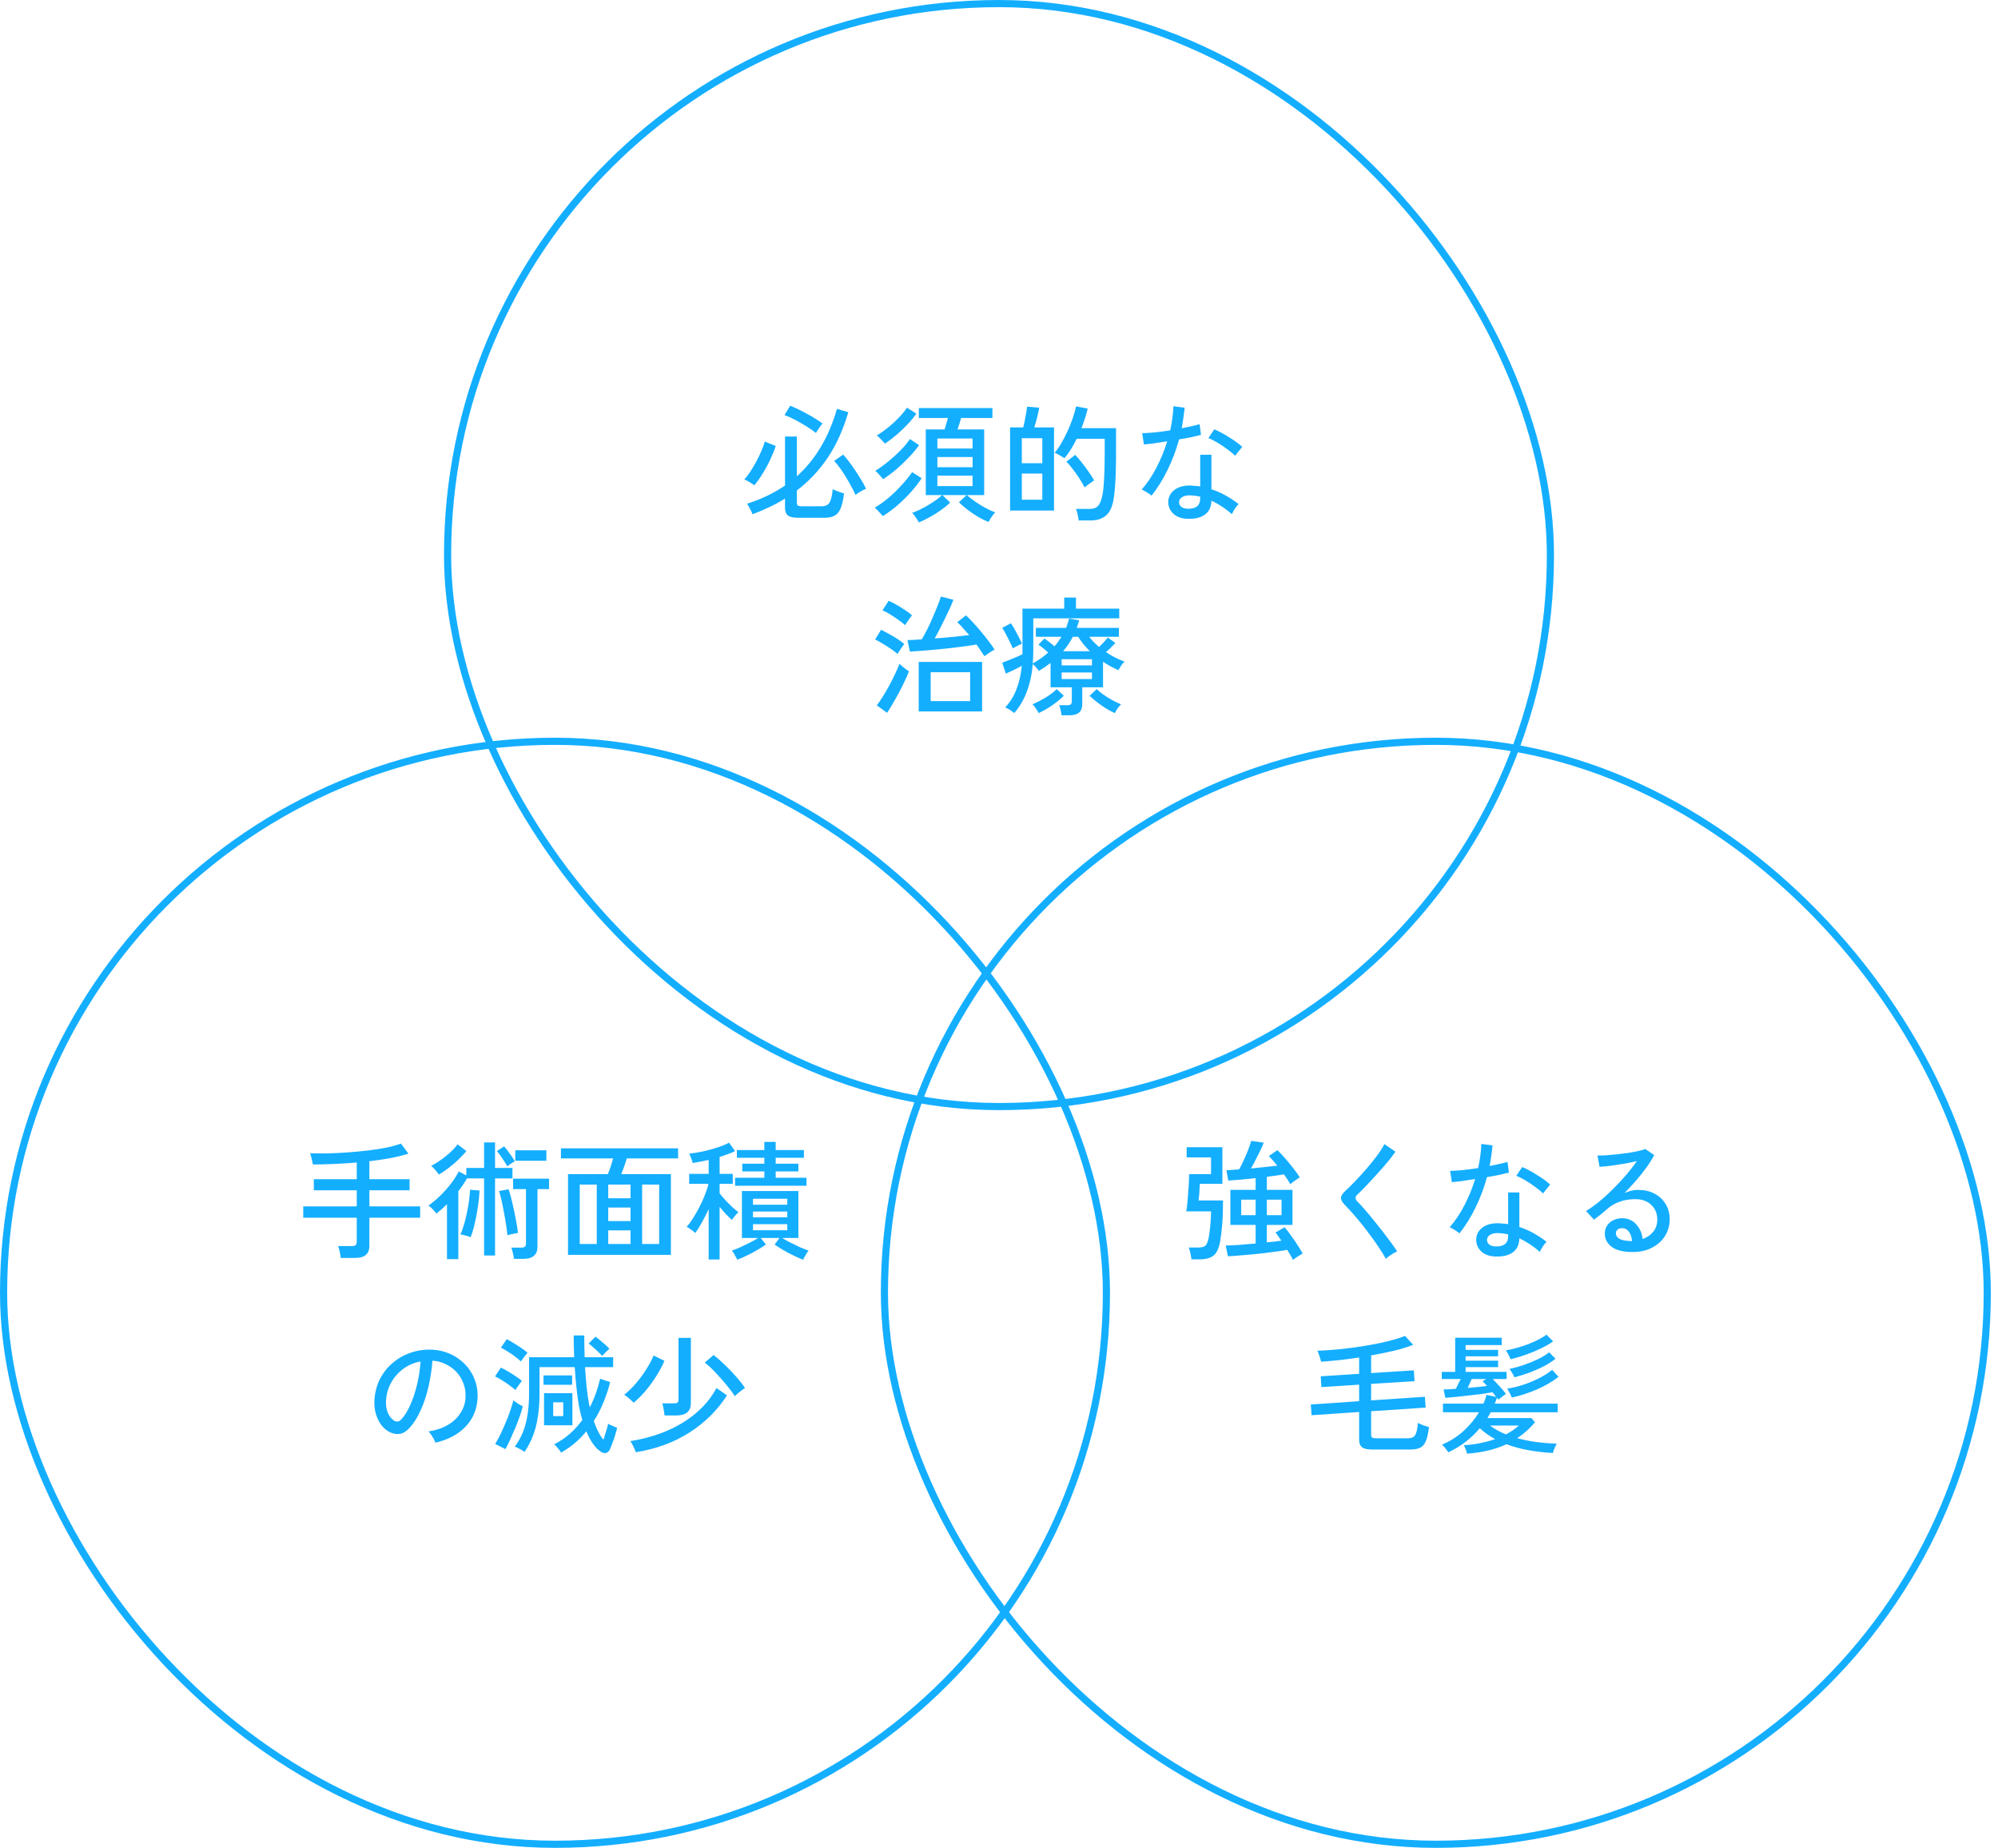 <svg width="279" height="258" viewBox="0 0 279 258" fill="none" xmlns="http://www.w3.org/2000/svg">
<rect x="62.5" y="0.5" width="154" height="154" rx="77" stroke="#14AEFF"/>
<path d="M111.456 72.292C110.772 72.292 110.292 72.184 110.016 71.968C109.752 71.752 109.62 71.398 109.62 70.906V69.61C108.924 70.042 108.198 70.438 107.442 70.798C106.686 71.158 105.894 71.494 105.066 71.806C105.042 71.686 104.982 71.53 104.886 71.338C104.79 71.146 104.688 70.954 104.58 70.762C104.484 70.57 104.394 70.426 104.31 70.33C106.266 69.718 108.036 68.872 109.62 67.792V60.952H111.276V66.496C112.536 65.368 113.634 64.03 114.57 62.482C115.518 60.922 116.286 59.122 116.874 57.082L118.458 57.55C117.75 59.974 116.796 62.086 115.596 63.886C114.396 65.674 112.956 67.204 111.276 68.476V70.15C111.276 70.342 111.318 70.48 111.402 70.564C111.498 70.648 111.69 70.69 111.978 70.69H114.696C115.044 70.69 115.32 70.624 115.524 70.492C115.74 70.36 115.902 70.12 116.01 69.772C116.13 69.424 116.22 68.932 116.28 68.296C116.46 68.392 116.712 68.5 117.036 68.62C117.36 68.74 117.636 68.83 117.864 68.89C117.744 69.838 117.576 70.558 117.36 71.05C117.144 71.53 116.856 71.854 116.496 72.022C116.148 72.202 115.692 72.292 115.128 72.292H111.456ZM105.336 67.756C105.18 67.636 104.952 67.486 104.652 67.306C104.364 67.126 104.124 67.006 103.932 66.946C104.208 66.646 104.49 66.28 104.778 65.848C105.066 65.404 105.342 64.936 105.606 64.444C105.87 63.952 106.104 63.466 106.308 62.986C106.524 62.494 106.686 62.05 106.794 61.654L108.324 62.266C108.144 62.83 107.898 63.442 107.586 64.102C107.286 64.762 106.938 65.41 106.542 66.046C106.158 66.682 105.756 67.252 105.336 67.756ZM119.466 69.106C119.25 68.614 118.974 68.074 118.638 67.486C118.314 66.898 117.966 66.328 117.594 65.776C117.222 65.224 116.85 64.75 116.478 64.354L117.738 63.472C118.11 63.868 118.494 64.348 118.89 64.912C119.298 65.476 119.682 66.052 120.042 66.64C120.414 67.228 120.714 67.762 120.942 68.242C120.822 68.278 120.654 68.356 120.438 68.476C120.234 68.584 120.036 68.698 119.844 68.818C119.664 68.938 119.538 69.034 119.466 69.106ZM113.94 60.448C113.544 60.136 113.082 59.818 112.554 59.494C112.038 59.17 111.516 58.87 110.988 58.594C110.46 58.318 109.98 58.102 109.548 57.946L110.34 56.65C110.652 56.77 111.012 56.926 111.42 57.118C111.828 57.31 112.242 57.526 112.662 57.766C113.094 57.994 113.502 58.228 113.886 58.468C114.27 58.708 114.594 58.93 114.858 59.134C114.774 59.23 114.666 59.362 114.534 59.53C114.414 59.698 114.3 59.866 114.192 60.034C114.084 60.202 114 60.34 113.94 60.448ZM128.304 72.94C128.256 72.832 128.172 72.688 128.052 72.508C127.944 72.34 127.824 72.166 127.692 71.986C127.572 71.818 127.464 71.692 127.368 71.608C127.656 71.512 127.992 71.374 128.376 71.194C128.772 71.002 129.174 70.786 129.582 70.546C129.99 70.294 130.368 70.048 130.716 69.808C131.064 69.556 131.34 69.328 131.544 69.124H129.276V59.962H131.904C131.976 59.722 132.054 59.458 132.138 59.17C132.222 58.882 132.3 58.612 132.372 58.36H128.304V56.974H138.582V58.36H134.208C134.052 58.936 133.884 59.47 133.704 59.962H137.43V69.124H135.018C135.306 69.388 135.678 69.682 136.134 70.006C136.602 70.33 137.088 70.63 137.592 70.906C138.108 71.182 138.564 71.392 138.96 71.536C138.876 71.632 138.768 71.764 138.636 71.932C138.504 72.112 138.384 72.286 138.276 72.454C138.168 72.634 138.09 72.778 138.042 72.886C137.61 72.718 137.136 72.484 136.62 72.184C136.116 71.884 135.624 71.554 135.144 71.194C134.664 70.834 134.25 70.48 133.902 70.132L134.982 69.124H131.598L132.678 70.168C132.33 70.516 131.898 70.87 131.382 71.23C130.878 71.59 130.35 71.92 129.798 72.22C129.258 72.52 128.76 72.76 128.304 72.94ZM123.282 72.058C123.15 71.914 122.97 71.716 122.742 71.464C122.514 71.2 122.316 71.008 122.148 70.888C122.832 70.48 123.498 70 124.146 69.448C124.794 68.884 125.394 68.296 125.946 67.684C126.51 67.072 126.984 66.484 127.368 65.92L128.7 66.766C128.304 67.39 127.812 68.026 127.224 68.674C126.648 69.322 126.024 69.94 125.352 70.528C124.68 71.104 123.99 71.614 123.282 72.058ZM123.318 66.91C123.258 66.814 123.156 66.694 123.012 66.55C122.88 66.394 122.742 66.238 122.598 66.082C122.454 65.926 122.328 65.812 122.22 65.74C122.82 65.368 123.426 64.93 124.038 64.426C124.662 63.922 125.238 63.4 125.766 62.86C126.306 62.308 126.738 61.786 127.062 61.294L128.34 62.158C127.968 62.686 127.506 63.238 126.954 63.814C126.414 64.39 125.832 64.948 125.208 65.488C124.584 66.016 123.954 66.49 123.318 66.91ZM123.588 61.942C123.456 61.786 123.27 61.588 123.03 61.348C122.802 61.096 122.604 60.916 122.436 60.808C122.928 60.508 123.444 60.142 123.984 59.71C124.524 59.278 125.028 58.816 125.496 58.324C125.976 57.832 126.36 57.364 126.648 56.92L127.962 57.748C127.626 58.24 127.218 58.738 126.738 59.242C126.258 59.746 125.748 60.232 125.208 60.7C124.668 61.156 124.128 61.57 123.588 61.942ZM130.896 67.864H135.81V66.406H130.896V67.864ZM130.896 65.236H135.81V63.814H130.896V65.236ZM130.896 62.626H135.81V61.222H130.896V62.626ZM141.048 71.284V59.674H142.884C142.956 59.398 143.028 59.08 143.1 58.72C143.172 58.348 143.238 57.988 143.298 57.64C143.358 57.292 143.4 57.004 143.424 56.776L145.116 56.92C145.08 57.172 145.02 57.466 144.936 57.802C144.864 58.138 144.78 58.474 144.684 58.81C144.6 59.134 144.516 59.422 144.432 59.674H147.186V71.284H141.048ZM150.624 72.67C150.6 72.43 150.552 72.148 150.48 71.824C150.408 71.5 150.33 71.242 150.246 71.05H152.262C152.73 71.05 153.09 70.906 153.342 70.618C153.606 70.33 153.81 69.808 153.954 69.052C154.026 68.692 154.08 68.248 154.116 67.72C154.164 67.18 154.2 66.52 154.224 65.74C154.248 64.948 154.26 63.994 154.26 62.878V61.258H150.354C150.102 61.774 149.832 62.266 149.544 62.734C149.256 63.202 148.956 63.616 148.644 63.976C148.536 63.904 148.392 63.814 148.212 63.706C148.032 63.598 147.852 63.496 147.672 63.4C147.492 63.304 147.354 63.244 147.258 63.22C147.57 62.872 147.876 62.44 148.176 61.924C148.488 61.396 148.782 60.832 149.058 60.232C149.334 59.632 149.574 59.032 149.778 58.432C149.994 57.82 150.156 57.256 150.264 56.74L151.884 57.046C151.788 57.478 151.662 57.928 151.506 58.396C151.362 58.852 151.2 59.314 151.02 59.782H155.844V62.878C155.844 63.97 155.832 64.906 155.808 65.686C155.796 66.454 155.766 67.12 155.718 67.684C155.682 68.248 155.634 68.764 155.574 69.232C155.418 70.528 155.064 71.422 154.512 71.914C153.96 72.418 153.222 72.67 152.298 72.67H150.624ZM142.686 69.772H145.548V66.118H142.686V69.772ZM142.686 64.678H145.548V61.186H142.686V64.678ZM151.452 68.062C151.284 67.714 151.05 67.306 150.75 66.838C150.45 66.37 150.132 65.92 149.796 65.488C149.472 65.056 149.178 64.714 148.914 64.462L150.138 63.508C150.402 63.784 150.702 64.132 151.038 64.552C151.374 64.972 151.698 65.41 152.01 65.866C152.334 66.31 152.592 66.712 152.784 67.072C152.688 67.132 152.55 67.228 152.37 67.36C152.19 67.492 152.01 67.624 151.83 67.756C151.662 67.876 151.536 67.978 151.452 68.062ZM165.834 72.436C164.97 72.412 164.298 72.166 163.818 71.698C163.35 71.242 163.122 70.684 163.134 70.024C163.146 69.616 163.272 69.238 163.512 68.89C163.764 68.542 164.124 68.266 164.592 68.062C165.072 67.858 165.648 67.768 166.32 67.792C166.536 67.804 166.752 67.822 166.968 67.846C167.184 67.858 167.394 67.882 167.598 67.918V63.49H169.164V68.314C169.872 68.542 170.544 68.836 171.18 69.196C171.816 69.556 172.41 69.952 172.962 70.384C172.794 70.54 172.614 70.762 172.422 71.05C172.242 71.338 172.11 71.584 172.026 71.788C171.138 71.008 170.184 70.378 169.164 69.898C169.14 70.774 168.84 71.422 168.264 71.842C167.688 72.274 166.878 72.472 165.834 72.436ZM160.812 69.196C160.728 69.124 160.602 69.034 160.434 68.926C160.266 68.806 160.086 68.692 159.894 68.584C159.714 68.476 159.558 68.398 159.426 68.35C160.182 67.498 160.866 66.484 161.478 65.308C162.09 64.132 162.594 62.902 162.99 61.618C162.318 61.726 161.688 61.822 161.1 61.906C160.524 61.978 160.068 62.026 159.732 62.05L159.498 60.484C159.942 60.472 160.512 60.436 161.208 60.376C161.904 60.304 162.636 60.208 163.404 60.088C163.536 59.512 163.638 58.942 163.71 58.378C163.794 57.814 163.842 57.262 163.854 56.722L165.42 56.92C165.372 57.4 165.312 57.886 165.24 58.378C165.18 58.858 165.102 59.332 165.006 59.8C165.486 59.704 165.942 59.608 166.374 59.512C166.806 59.416 167.184 59.32 167.508 59.224L167.706 60.718C167.334 60.814 166.878 60.922 166.338 61.042C165.81 61.15 165.246 61.252 164.646 61.348C164.238 62.836 163.704 64.252 163.044 65.596C162.396 66.928 161.652 68.128 160.812 69.196ZM172.458 63.634C172.206 63.358 171.852 63.058 171.396 62.734C170.952 62.398 170.484 62.086 169.992 61.798C169.512 61.51 169.092 61.3 168.732 61.168L169.56 59.944C169.836 60.052 170.154 60.202 170.514 60.394C170.874 60.586 171.24 60.802 171.612 61.042C171.996 61.27 172.35 61.504 172.674 61.744C172.998 61.984 173.262 62.2 173.466 62.392L172.458 63.634ZM165.942 71.032C166.47 71.032 166.878 70.918 167.166 70.69C167.454 70.45 167.598 70.072 167.598 69.556V69.34C167.154 69.244 166.692 69.184 166.212 69.16C165.732 69.148 165.354 69.232 165.078 69.412C164.802 69.58 164.658 69.802 164.646 70.078C164.634 70.354 164.736 70.582 164.952 70.762C165.18 70.942 165.51 71.032 165.942 71.032ZM128.286 99.328V92.416H137.142V99.328H128.286ZM137.466 91.624C137.322 91.396 137.154 91.144 136.962 90.868C136.782 90.58 136.578 90.286 136.35 89.986C135.894 90.07 135.348 90.154 134.712 90.238C134.088 90.322 133.422 90.406 132.714 90.49C132.006 90.562 131.304 90.634 130.608 90.706C129.912 90.766 129.252 90.82 128.628 90.868C128.016 90.916 127.494 90.952 127.062 90.976L126.72 89.374C126.984 89.362 127.284 89.35 127.62 89.338C127.968 89.314 128.334 89.29 128.718 89.266C128.97 88.846 129.234 88.36 129.51 87.808C129.786 87.256 130.044 86.692 130.284 86.116C130.536 85.54 130.758 85.006 130.95 84.514C131.154 84.01 131.298 83.602 131.382 83.29L133.128 83.74C133.02 84.052 132.864 84.436 132.66 84.892C132.456 85.336 132.228 85.81 131.976 86.314C131.736 86.818 131.49 87.316 131.238 87.808C130.986 88.3 130.746 88.744 130.518 89.14C131.37 89.08 132.222 89.008 133.074 88.924C133.926 88.84 134.682 88.756 135.342 88.672C135.042 88.324 134.748 87.994 134.46 87.682C134.184 87.358 133.92 87.088 133.668 86.872L134.892 85.918C135.192 86.194 135.528 86.536 135.9 86.944C136.272 87.34 136.644 87.766 137.016 88.222C137.4 88.678 137.754 89.122 138.078 89.554C138.414 89.986 138.684 90.37 138.888 90.706C138.684 90.79 138.438 90.934 138.15 91.138C137.862 91.33 137.634 91.492 137.466 91.624ZM129.96 97.888H135.468V93.856H129.96V97.888ZM123.876 99.526L122.436 98.482C122.7 98.146 122.982 97.732 123.282 97.24C123.594 96.748 123.9 96.226 124.2 95.674C124.5 95.11 124.77 94.57 125.01 94.054C125.262 93.526 125.454 93.07 125.586 92.686C125.694 92.77 125.832 92.884 126 93.028C126.168 93.172 126.336 93.31 126.504 93.442C126.672 93.562 126.81 93.652 126.918 93.712C126.798 94.084 126.612 94.528 126.36 95.044C126.12 95.56 125.85 96.1 125.55 96.664C125.25 97.228 124.95 97.762 124.65 98.266C124.362 98.77 124.104 99.19 123.876 99.526ZM126.396 87.286C126.18 87.082 125.874 86.842 125.478 86.566C125.094 86.29 124.698 86.026 124.29 85.774C123.882 85.522 123.528 85.336 123.228 85.216L124.092 83.884C124.404 84.016 124.77 84.202 125.19 84.442C125.61 84.682 126.018 84.934 126.414 85.198C126.81 85.462 127.122 85.702 127.35 85.918C127.29 85.99 127.188 86.122 127.044 86.314C126.912 86.494 126.78 86.68 126.648 86.872C126.528 87.052 126.444 87.19 126.396 87.286ZM125.334 91.3C125.118 91.108 124.818 90.88 124.434 90.616C124.05 90.352 123.654 90.1 123.246 89.86C122.838 89.608 122.49 89.416 122.202 89.284L123.03 87.934C123.366 88.09 123.732 88.282 124.128 88.51C124.536 88.726 124.932 88.96 125.316 89.212C125.7 89.452 126.018 89.686 126.27 89.914C126.198 90.01 126.096 90.148 125.964 90.328C125.844 90.508 125.724 90.688 125.604 90.868C125.484 91.048 125.394 91.192 125.334 91.3ZM148.23 99.868C148.218 99.664 148.176 99.418 148.104 99.13C148.044 98.854 147.978 98.632 147.906 98.464H149.004C149.244 98.464 149.412 98.428 149.508 98.356C149.616 98.272 149.67 98.116 149.67 97.888V95.962H146.7V92.56C146.448 92.752 146.184 92.944 145.908 93.136C145.632 93.316 145.35 93.496 145.062 93.676C144.978 93.544 144.852 93.382 144.684 93.19C144.516 92.998 144.36 92.842 144.216 92.722C144.096 94.138 143.82 95.416 143.388 96.556C142.968 97.696 142.38 98.698 141.624 99.562C141.492 99.442 141.294 99.292 141.03 99.112C140.766 98.944 140.544 98.83 140.364 98.77C141.06 98.026 141.588 97.174 141.948 96.214C142.32 95.254 142.566 94.168 142.686 92.956C142.35 93.148 141.972 93.346 141.552 93.55C141.132 93.754 140.766 93.922 140.454 94.054L139.95 92.524C140.202 92.428 140.502 92.314 140.85 92.182C141.198 92.038 141.546 91.894 141.894 91.75C142.254 91.594 142.548 91.456 142.776 91.336V84.982H148.608V83.434H150.246V84.982H156.294V86.332H144.288V90.832C144.288 91.132 144.282 91.438 144.27 91.75C144.258 92.05 144.24 92.344 144.216 92.632C145.032 92.176 145.752 91.666 146.376 91.102C146.148 90.898 145.92 90.706 145.692 90.526C145.464 90.334 145.236 90.16 145.008 90.004L145.854 89.14C146.058 89.284 146.286 89.458 146.538 89.662C146.79 89.854 147.024 90.046 147.24 90.238C147.432 90.034 147.606 89.818 147.762 89.59C147.93 89.362 148.086 89.134 148.23 88.906H144.648V87.664H148.86C148.956 87.46 149.034 87.25 149.094 87.034C149.166 86.818 149.226 86.596 149.274 86.368L150.696 86.602C150.648 86.782 150.594 86.962 150.534 87.142C150.474 87.322 150.414 87.496 150.354 87.664H156.24V88.906H152.1C152.304 89.17 152.52 89.422 152.748 89.662C152.976 89.89 153.216 90.112 153.468 90.328C153.9 89.932 154.308 89.494 154.692 89.014L155.754 89.77C155.574 89.962 155.37 90.172 155.142 90.4C154.914 90.628 154.68 90.844 154.44 91.048C155.256 91.6 156.12 92.044 157.032 92.38C156.9 92.476 156.744 92.656 156.564 92.92C156.396 93.184 156.264 93.4 156.168 93.568C155.796 93.4 155.43 93.22 155.07 93.028C154.71 92.836 154.362 92.626 154.026 92.398V95.962H151.128V98.32C151.128 99.352 150.534 99.868 149.346 99.868H148.23ZM155.682 99.562C155.058 99.286 154.428 98.926 153.792 98.482C153.156 98.026 152.61 97.582 152.154 97.15L153.144 96.214C153.576 96.622 154.11 97.024 154.746 97.42C155.382 97.804 155.982 98.11 156.546 98.338C156.402 98.458 156.234 98.656 156.042 98.932C155.862 99.208 155.742 99.418 155.682 99.562ZM145.026 99.562C144.99 99.466 144.918 99.334 144.81 99.166C144.714 99.01 144.606 98.848 144.486 98.68C144.366 98.524 144.258 98.41 144.162 98.338C144.738 98.098 145.338 97.792 145.962 97.42C146.586 97.048 147.12 96.646 147.564 96.214L148.554 97.15C148.074 97.618 147.522 98.068 146.898 98.5C146.286 98.92 145.662 99.274 145.026 99.562ZM141.426 90.526C141.33 90.274 141.192 89.974 141.012 89.626C140.844 89.266 140.664 88.912 140.472 88.564C140.292 88.204 140.118 87.904 139.95 87.664L141.174 87.016C141.318 87.232 141.486 87.508 141.678 87.844C141.87 88.18 142.056 88.528 142.236 88.888C142.428 89.248 142.584 89.572 142.704 89.86C142.608 89.896 142.476 89.962 142.308 90.058C142.14 90.142 141.972 90.226 141.804 90.31C141.648 90.394 141.522 90.466 141.426 90.526ZM148.446 90.922H152.19C151.578 90.334 151.032 89.662 150.552 88.906H149.814C149.622 89.278 149.412 89.632 149.184 89.968C148.956 90.292 148.71 90.61 148.446 90.922ZM148.248 94.81H152.478V93.892H148.248V94.81ZM148.248 92.902H152.478V92.038H148.248V92.902Z" fill="#14AEFF"/>
<rect x="0.5" y="103.5" width="154" height="154" rx="77" stroke="#14AEFF"/>
<path d="M47.584 175.634C47.56 175.406 47.512 175.118 47.44 174.77C47.368 174.434 47.29 174.17 47.206 173.978H49.114C49.366 173.978 49.546 173.936 49.654 173.852C49.762 173.756 49.816 173.588 49.816 173.348V170.018H42.346V168.434H49.816V166.184H43.822V164.636H49.816V162.314C48.772 162.398 47.728 162.464 46.684 162.512C45.64 162.56 44.644 162.584 43.696 162.584C43.66 162.38 43.6 162.11 43.516 161.774C43.444 161.438 43.372 161.186 43.3 161.018C44.08 161.042 44.926 161.048 45.838 161.036C46.75 161.012 47.686 160.964 48.646 160.892C49.606 160.82 50.542 160.73 51.454 160.622C52.366 160.514 53.212 160.382 53.992 160.226C54.772 160.058 55.438 159.872 55.99 159.668L57.034 161.072C56.278 161.312 55.432 161.522 54.496 161.702C53.572 161.87 52.6 162.014 51.58 162.134V164.636H57.196V166.184H51.58V168.434H58.672V170.018H51.58V173.924C51.58 174.512 51.412 174.944 51.076 175.22C50.752 175.496 50.254 175.634 49.582 175.634H47.584ZM62.416 175.796V168.128C61.924 168.62 61.432 169.058 60.94 169.442C60.82 169.274 60.652 169.076 60.436 168.848C60.22 168.62 60.016 168.446 59.824 168.326C60.34 167.966 60.874 167.522 61.426 166.994C61.978 166.454 62.488 165.884 62.956 165.284C63.424 164.672 63.79 164.096 64.054 163.556L65.116 164.114V163.07H67.6V159.506H69.13V163.07H71.56V164.528H69.13V175.292H67.6V164.528H65.206C64.87 165.128 64.468 165.728 64 166.328V175.796H62.416ZM71.758 175.76C71.746 175.532 71.698 175.256 71.614 174.932C71.542 174.62 71.47 174.374 71.398 174.194H72.766C73.018 174.194 73.192 174.152 73.288 174.068C73.396 173.984 73.45 173.828 73.45 173.6V166.022H71.65V164.564H76.672V166.022H75.052V174.104C75.052 174.632 74.89 175.04 74.566 175.328C74.254 175.616 73.768 175.76 73.108 175.76H71.758ZM65.71 172.736C65.542 172.664 65.302 172.586 64.99 172.502C64.69 172.418 64.456 172.37 64.288 172.358C64.444 172.046 64.594 171.644 64.738 171.152C64.894 170.66 65.032 170.126 65.152 169.55C65.284 168.962 65.392 168.374 65.476 167.786C65.56 167.186 65.614 166.628 65.638 166.112L66.97 166.22C66.934 166.916 66.856 167.672 66.736 168.488C66.616 169.304 66.466 170.09 66.286 170.846C66.118 171.602 65.926 172.232 65.71 172.736ZM70.858 172.466C70.822 172.082 70.762 171.608 70.678 171.044C70.594 170.48 70.492 169.892 70.372 169.28C70.264 168.668 70.15 168.098 70.03 167.57C69.91 167.042 69.796 166.616 69.688 166.292L71.02 166.04C71.2 166.568 71.374 167.198 71.542 167.93C71.71 168.65 71.866 169.388 72.01 170.144C72.154 170.888 72.262 171.554 72.334 172.142C72.226 172.154 72.07 172.184 71.866 172.232C71.662 172.268 71.464 172.31 71.272 172.358C71.092 172.394 70.954 172.43 70.858 172.466ZM61.282 163.988C61.126 163.76 60.946 163.532 60.742 163.304C60.55 163.076 60.37 162.902 60.202 162.782C60.922 162.41 61.618 161.948 62.29 161.396C62.974 160.844 63.508 160.304 63.892 159.776L65.134 160.712C64.822 161.084 64.45 161.48 64.018 161.9C63.586 162.308 63.13 162.698 62.65 163.07C62.182 163.43 61.726 163.736 61.282 163.988ZM71.956 162.062V160.604H76.294V162.062H71.956ZM70.84 162.836C70.66 162.512 70.432 162.152 70.156 161.756C69.892 161.348 69.634 161 69.382 160.712L70.39 160.064C70.642 160.328 70.912 160.67 71.2 161.09C71.5 161.498 71.728 161.846 71.884 162.134C71.752 162.206 71.578 162.314 71.362 162.458C71.158 162.602 70.984 162.728 70.84 162.836ZM79.318 175.202V163.934H84.88C85.012 163.622 85.144 163.268 85.276 162.872C85.408 162.464 85.522 162.086 85.618 161.738H78.328V160.334H94.69V161.738H87.526C87.43 162.074 87.31 162.446 87.166 162.854C87.022 163.25 86.884 163.61 86.752 163.934H93.682V175.202H79.318ZM80.956 173.69H83.332V165.392H80.956V173.69ZM89.668 173.69H92.044V165.392H89.668V173.69ZM84.934 173.69H88.048V171.782H84.934V173.69ZM84.934 167.3H88.048V165.392H84.934V167.3ZM84.934 170.486H88.048V168.596H84.934V170.486ZM102.952 175.886C102.88 175.718 102.766 175.502 102.61 175.238C102.466 174.974 102.328 174.764 102.196 174.608C102.52 174.5 102.904 174.35 103.348 174.158C103.792 173.954 104.236 173.738 104.68 173.51C105.136 173.282 105.532 173.06 105.868 172.844H103.6V166.292H111.484V172.844H109.216C109.552 173.06 109.948 173.282 110.404 173.51C110.86 173.738 111.31 173.954 111.754 174.158C112.21 174.35 112.594 174.5 112.906 174.608C112.786 174.764 112.648 174.974 112.492 175.238C112.336 175.502 112.222 175.718 112.15 175.886C111.742 175.73 111.292 175.532 110.8 175.292C110.32 175.064 109.846 174.812 109.378 174.536C108.922 174.272 108.52 174.014 108.172 173.762L108.856 172.844H106.228L106.948 173.762C106.6 174.014 106.192 174.272 105.724 174.536C105.268 174.812 104.794 175.064 104.302 175.292C103.822 175.532 103.372 175.73 102.952 175.886ZM98.956 175.85V168.812C98.656 169.472 98.338 170.102 98.002 170.702C97.678 171.29 97.372 171.776 97.084 172.16C97.012 172.076 96.898 171.974 96.742 171.854C96.586 171.734 96.424 171.62 96.256 171.512C96.1 171.404 95.974 171.332 95.878 171.296C96.166 170.984 96.46 170.588 96.76 170.108C97.072 169.628 97.372 169.106 97.66 168.542C97.96 167.966 98.218 167.396 98.434 166.832C98.662 166.268 98.83 165.752 98.938 165.284H96.238V163.898H98.956V161.954C98.572 162.038 98.188 162.116 97.804 162.188C97.432 162.26 97.072 162.326 96.724 162.386C96.712 162.29 96.676 162.158 96.616 161.99C96.556 161.81 96.49 161.636 96.418 161.468C96.346 161.288 96.286 161.156 96.238 161.072C96.814 161.012 97.456 160.91 98.164 160.766C98.872 160.61 99.55 160.424 100.198 160.208C100.858 159.992 101.392 159.77 101.8 159.542L102.646 160.712C102.346 160.868 102.01 161.012 101.638 161.144C101.278 161.276 100.894 161.408 100.486 161.54V163.898H102.322V165.284H100.486V166.616C100.69 166.88 100.948 167.186 101.26 167.534C101.584 167.882 101.914 168.212 102.25 168.524C102.586 168.836 102.874 169.076 103.114 169.244C103.042 169.304 102.94 169.406 102.808 169.55C102.688 169.682 102.568 169.826 102.448 169.982C102.328 170.126 102.244 170.24 102.196 170.324C101.968 170.12 101.698 169.856 101.386 169.532C101.074 169.196 100.774 168.854 100.486 168.506V175.85H98.956ZM102.646 165.554V164.438H106.732V163.556H103.654V162.476H106.732V161.648H102.898V160.568H106.732V159.434H108.316V160.568H112.258V161.648H108.316V162.476H111.484V163.556H108.316V164.438H112.618V165.554H102.646ZM105.148 171.764H109.936V170.918H105.148V171.764ZM105.148 168.2H109.936V167.372H105.148V168.2ZM105.148 169.964H109.936V169.154H105.148V169.964ZM60.796 201.428C60.736 201.212 60.604 200.942 60.4 200.618C60.208 200.282 60.016 200.03 59.824 199.862C60.904 199.694 61.822 199.382 62.578 198.926C63.334 198.47 63.916 197.912 64.324 197.252C64.744 196.592 64.972 195.878 65.008 195.11C65.044 194.39 64.942 193.73 64.702 193.13C64.474 192.518 64.144 191.984 63.712 191.528C63.28 191.072 62.776 190.712 62.2 190.448C61.636 190.172 61.03 190.016 60.382 189.98C60.298 191.144 60.124 192.32 59.86 193.508C59.596 194.696 59.236 195.8 58.78 196.82C58.336 197.84 57.802 198.692 57.178 199.376C56.758 199.832 56.332 200.102 55.9 200.186C55.48 200.27 55.036 200.216 54.568 200.024C54.112 199.832 53.704 199.52 53.344 199.088C52.984 198.644 52.708 198.116 52.516 197.504C52.324 196.892 52.246 196.232 52.282 195.524C52.342 194.468 52.588 193.496 53.02 192.608C53.464 191.72 54.058 190.958 54.802 190.322C55.546 189.674 56.398 189.188 57.358 188.864C58.318 188.528 59.344 188.39 60.436 188.45C61.3 188.498 62.116 188.696 62.884 189.044C63.652 189.392 64.33 189.866 64.918 190.466C65.506 191.066 65.956 191.768 66.268 192.572C66.592 193.376 66.73 194.264 66.682 195.236C66.598 196.796 66.04 198.116 65.008 199.196C63.976 200.276 62.572 201.02 60.796 201.428ZM55.036 198.35C55.168 198.434 55.324 198.476 55.504 198.476C55.684 198.464 55.858 198.368 56.026 198.188C56.494 197.696 56.914 197.024 57.286 196.172C57.67 195.32 57.988 194.366 58.24 193.31C58.492 192.254 58.654 191.18 58.726 190.088C57.814 190.256 57.004 190.604 56.296 191.132C55.588 191.66 55.024 192.308 54.604 193.076C54.184 193.844 53.95 194.684 53.902 195.596C53.866 196.256 53.962 196.832 54.19 197.324C54.418 197.804 54.7 198.146 55.036 198.35ZM78.346 202.814C78.298 202.718 78.214 202.592 78.094 202.436C77.974 202.28 77.848 202.124 77.716 201.968C77.584 201.824 77.47 201.722 77.374 201.662C78.202 201.242 78.94 200.744 79.588 200.168C80.236 199.592 80.812 198.956 81.316 198.26C81.124 197.624 80.962 196.946 80.83 196.226C80.578 194.702 80.386 192.92 80.254 190.88H75.34V194.444C75.34 195.704 75.262 196.826 75.106 197.81C74.962 198.782 74.734 199.664 74.422 200.456C74.122 201.248 73.732 201.998 73.252 202.706C73.144 202.634 73 202.544 72.82 202.436C72.64 202.34 72.46 202.244 72.28 202.148C72.112 202.064 71.98 202.01 71.884 201.986C72.328 201.386 72.694 200.738 72.982 200.042C73.282 199.334 73.504 198.53 73.648 197.63C73.804 196.718 73.882 195.656 73.882 194.444V189.494H80.182C80.158 189.002 80.14 188.504 80.128 188C80.116 187.484 80.11 186.968 80.11 186.452H81.586C81.586 187.484 81.604 188.498 81.64 189.494H85.618V190.88H81.694C81.754 191.888 81.832 192.842 81.928 193.742C82.024 194.63 82.138 195.416 82.27 196.1C82.294 196.16 82.312 196.226 82.324 196.298C82.336 196.37 82.348 196.436 82.36 196.496C82.684 195.86 82.966 195.206 83.206 194.534C83.446 193.85 83.644 193.172 83.8 192.5L85.204 192.968C84.964 193.928 84.652 194.87 84.268 195.794C83.896 196.718 83.446 197.588 82.918 198.404C83.122 198.992 83.338 199.508 83.566 199.952C83.794 200.384 84.028 200.738 84.268 201.014C84.4 200.618 84.526 200.216 84.646 199.808C84.778 199.388 84.868 199.046 84.916 198.782C85 198.83 85.126 198.896 85.294 198.98C85.462 199.052 85.63 199.124 85.798 199.196C85.966 199.268 86.092 199.316 86.176 199.34C86.116 199.628 86.026 199.964 85.906 200.348C85.798 200.72 85.672 201.092 85.528 201.464C85.396 201.824 85.27 202.13 85.15 202.382C85.03 202.646 84.862 202.802 84.646 202.85C84.43 202.91 84.22 202.88 84.016 202.76C83.608 202.52 83.218 202.148 82.846 201.644C82.486 201.14 82.162 200.54 81.874 199.844C81.382 200.444 80.842 200.996 80.254 201.5C79.666 201.992 79.03 202.43 78.346 202.814ZM75.97 198.998V194.516H79.93V198.998H75.97ZM70.588 202.328L69.148 201.608C69.376 201.248 69.616 200.81 69.868 200.294C70.12 199.766 70.366 199.214 70.606 198.638C70.858 198.05 71.074 197.486 71.254 196.946C71.446 196.394 71.59 195.92 71.686 195.524C71.842 195.632 72.058 195.782 72.334 195.974C72.61 196.154 72.832 196.274 73 196.334C72.916 196.718 72.778 197.18 72.586 197.72C72.406 198.248 72.196 198.8 71.956 199.376C71.716 199.94 71.476 200.486 71.236 201.014C70.996 201.53 70.78 201.968 70.588 202.328ZM75.898 193.346V192.032H79.894V193.346H75.898ZM71.974 194.084C71.758 193.88 71.482 193.658 71.146 193.418C70.81 193.166 70.462 192.932 70.102 192.716C69.754 192.488 69.43 192.308 69.13 192.176L69.94 190.952C70.24 191.084 70.57 191.258 70.93 191.474C71.29 191.678 71.644 191.9 71.992 192.14C72.34 192.368 72.634 192.59 72.874 192.806C72.814 192.878 72.718 193.004 72.586 193.184C72.466 193.352 72.346 193.52 72.226 193.688C72.106 193.856 72.022 193.988 71.974 194.084ZM72.73 190.088C72.526 189.884 72.256 189.656 71.92 189.404C71.596 189.152 71.254 188.918 70.894 188.702C70.546 188.474 70.228 188.294 69.94 188.162L70.768 186.974C71.032 187.106 71.344 187.286 71.704 187.514C72.076 187.73 72.436 187.958 72.784 188.198C73.144 188.438 73.438 188.666 73.666 188.882C73.594 188.954 73.492 189.074 73.36 189.242C73.24 189.398 73.12 189.554 73 189.71C72.88 189.866 72.79 189.992 72.73 190.088ZM84.088 189.314C83.944 189.146 83.752 188.954 83.512 188.738C83.284 188.51 83.05 188.294 82.81 188.09C82.57 187.874 82.366 187.706 82.198 187.586L83.152 186.632C83.332 186.752 83.542 186.914 83.782 187.118C84.034 187.322 84.28 187.532 84.52 187.748C84.76 187.964 84.952 188.156 85.096 188.324C85.024 188.384 84.916 188.48 84.772 188.612C84.64 188.744 84.508 188.876 84.376 189.008C84.244 189.14 84.148 189.242 84.088 189.314ZM77.248 197.72H78.652V195.794H77.248V197.72ZM88.786 202.76C88.75 202.64 88.684 202.472 88.588 202.256C88.492 202.052 88.39 201.848 88.282 201.644C88.186 201.44 88.096 201.296 88.012 201.212C89.824 200.924 91.504 200.456 93.052 199.808C94.612 199.148 95.986 198.314 97.174 197.306C98.374 196.298 99.334 195.128 100.054 193.796L101.512 194.822C100.204 196.874 98.47 198.596 96.31 199.988C94.15 201.38 91.642 202.304 88.786 202.76ZM92.8 197.63C92.776 197.39 92.734 197.108 92.674 196.784C92.626 196.46 92.56 196.178 92.476 195.938H94.078C94.342 195.938 94.516 195.902 94.6 195.83C94.696 195.758 94.744 195.602 94.744 195.362V186.794H96.472V195.902C96.472 197.054 95.788 197.63 94.42 197.63H92.8ZM88.48 195.848C88.36 195.716 88.162 195.53 87.886 195.29C87.622 195.05 87.382 194.864 87.166 194.732C87.718 194.3 88.252 193.784 88.768 193.184C89.296 192.572 89.776 191.924 90.208 191.24C90.652 190.556 91.006 189.896 91.27 189.26L92.782 189.998C92.506 190.646 92.14 191.336 91.684 192.068C91.24 192.788 90.742 193.478 90.19 194.138C89.638 194.798 89.068 195.368 88.48 195.848ZM102.61 194.93C102.406 194.606 102.13 194.228 101.782 193.796C101.446 193.352 101.074 192.908 100.666 192.464C100.27 192.008 99.874 191.582 99.478 191.186C99.082 190.79 98.728 190.478 98.416 190.25L99.64 189.188C100.156 189.584 100.69 190.052 101.242 190.592C101.794 191.12 102.316 191.666 102.808 192.23C103.3 192.782 103.708 193.304 104.032 193.796C103.936 193.844 103.786 193.946 103.582 194.102C103.39 194.246 103.198 194.402 103.006 194.57C102.826 194.726 102.694 194.846 102.61 194.93Z" fill="#14AEFF"/>
<rect x="123.5" y="103.5" width="154" height="154" rx="77" stroke="#14AEFF"/>
<path d="M180.556 175.904C180.472 175.736 180.358 175.526 180.214 175.274C180.07 175.034 179.914 174.776 179.746 174.5C179.338 174.584 178.852 174.662 178.288 174.734C177.724 174.818 177.124 174.896 176.488 174.968C175.852 175.04 175.216 175.106 174.58 175.166C173.956 175.226 173.374 175.274 172.834 175.31C172.294 175.358 171.838 175.388 171.466 175.4L171.16 173.906C171.64 173.894 172.252 173.864 172.996 173.816C173.752 173.756 174.532 173.69 175.336 173.618V171.026H171.808V166.13H175.336V164.492C174.604 164.576 173.89 164.648 173.194 164.708C172.51 164.768 171.952 164.81 171.52 164.834L171.25 163.394C171.49 163.382 171.76 163.364 172.06 163.34C172.372 163.316 172.696 163.292 173.032 163.268C173.176 163.016 173.332 162.716 173.5 162.368C173.668 162.008 173.836 161.636 174.004 161.252C174.172 160.868 174.316 160.502 174.436 160.154C174.568 159.806 174.664 159.518 174.724 159.29L176.47 159.542C176.374 159.794 176.224 160.136 176.02 160.568C175.816 160.988 175.594 161.432 175.354 161.9C175.126 162.356 174.904 162.77 174.688 163.142C175.348 163.082 175.996 163.016 176.632 162.944C177.28 162.872 177.856 162.806 178.36 162.746C178.156 162.494 177.952 162.254 177.748 162.026C177.556 161.798 177.364 161.594 177.172 161.414L178.378 160.586C178.726 160.91 179.098 161.306 179.494 161.774C179.902 162.242 180.286 162.71 180.646 163.178C181.018 163.646 181.306 164.054 181.51 164.402C181.426 164.438 181.294 164.516 181.114 164.636C180.934 164.756 180.754 164.882 180.574 165.014C180.394 165.146 180.262 165.254 180.178 165.338C180.07 165.134 179.938 164.918 179.782 164.69C179.626 164.462 179.464 164.222 179.296 163.97C178.996 164.018 178.636 164.072 178.216 164.132C177.808 164.192 177.37 164.252 176.902 164.312V166.13H180.484V171.026H176.902V173.456C177.286 173.42 177.646 173.384 177.982 173.348C178.33 173.3 178.648 173.258 178.936 173.222C178.78 172.994 178.63 172.784 178.486 172.592C178.354 172.388 178.228 172.22 178.108 172.088L179.386 171.35C179.662 171.662 179.962 172.052 180.286 172.52C180.622 172.976 180.934 173.432 181.222 173.888C181.522 174.344 181.75 174.722 181.906 175.022C181.81 175.07 181.672 175.148 181.492 175.256C181.312 175.376 181.132 175.496 180.952 175.616C180.784 175.736 180.652 175.832 180.556 175.904ZM166.372 175.832C166.348 175.592 166.3 175.304 166.228 174.968C166.156 174.632 166.078 174.368 165.994 174.176H167.344C167.812 174.176 168.136 174.092 168.316 173.924C168.496 173.756 168.64 173.438 168.748 172.97C168.856 172.478 168.94 171.884 169 171.188C169.072 170.48 169.108 169.796 169.108 169.136H165.652C165.736 168.644 165.802 168.074 165.85 167.426C165.91 166.766 165.958 166.124 165.994 165.5C166.03 164.876 166.048 164.354 166.048 163.934H169.108V161.594H165.706V160.172H170.692V165.284H167.542C167.542 165.476 167.53 165.716 167.506 166.004C167.494 166.292 167.476 166.58 167.452 166.868C167.428 167.144 167.398 167.39 167.362 167.606H170.782C170.782 168.902 170.746 170 170.674 170.9C170.602 171.788 170.506 172.586 170.386 173.294C170.23 174.242 169.93 174.902 169.486 175.274C169.054 175.646 168.394 175.832 167.506 175.832H166.372ZM176.902 169.658H178.954V167.498H176.902V169.658ZM173.32 169.658H175.336V167.498H173.32V169.658ZM193.516 175.76C193.3 175.34 193.012 174.866 192.652 174.338C192.304 173.798 191.914 173.24 191.482 172.664C191.062 172.076 190.63 171.506 190.186 170.954C189.742 170.402 189.316 169.898 188.908 169.442C188.5 168.974 188.146 168.59 187.846 168.29C187.438 167.882 187.24 167.534 187.252 167.246C187.264 166.958 187.474 166.628 187.882 166.256C188.278 165.896 188.734 165.446 189.25 164.906C189.778 164.354 190.306 163.772 190.834 163.16C191.374 162.536 191.866 161.924 192.31 161.324C192.754 160.724 193.09 160.196 193.318 159.74L194.866 160.802C194.602 161.186 194.248 161.648 193.804 162.188C193.36 162.728 192.874 163.286 192.346 163.862C191.83 164.426 191.326 164.972 190.834 165.5C190.342 166.016 189.91 166.448 189.538 166.796C189.202 167.096 189.208 167.42 189.556 167.768C189.856 168.068 190.204 168.446 190.6 168.902C190.996 169.358 191.41 169.856 191.842 170.396C192.274 170.924 192.7 171.458 193.12 171.998C193.54 172.538 193.924 173.048 194.272 173.528C194.62 173.996 194.896 174.392 195.1 174.716C194.968 174.776 194.794 174.866 194.578 174.986C194.362 175.118 194.152 175.256 193.948 175.4C193.756 175.544 193.612 175.664 193.516 175.76ZM208.834 175.436C207.97 175.412 207.298 175.166 206.818 174.698C206.35 174.242 206.122 173.684 206.134 173.024C206.146 172.616 206.272 172.238 206.512 171.89C206.764 171.542 207.124 171.266 207.592 171.062C208.072 170.858 208.648 170.768 209.32 170.792C209.536 170.804 209.752 170.822 209.968 170.846C210.184 170.858 210.394 170.882 210.598 170.918V166.49H212.164V171.314C212.872 171.542 213.544 171.836 214.18 172.196C214.816 172.556 215.41 172.952 215.962 173.384C215.794 173.54 215.614 173.762 215.422 174.05C215.242 174.338 215.11 174.584 215.026 174.788C214.138 174.008 213.184 173.378 212.164 172.898C212.14 173.774 211.84 174.422 211.264 174.842C210.688 175.274 209.878 175.472 208.834 175.436ZM203.812 172.196C203.728 172.124 203.602 172.034 203.434 171.926C203.266 171.806 203.086 171.692 202.894 171.584C202.714 171.476 202.558 171.398 202.426 171.35C203.182 170.498 203.866 169.484 204.478 168.308C205.09 167.132 205.594 165.902 205.99 164.618C205.318 164.726 204.688 164.822 204.1 164.906C203.524 164.978 203.068 165.026 202.732 165.05L202.498 163.484C202.942 163.472 203.512 163.436 204.208 163.376C204.904 163.304 205.636 163.208 206.404 163.088C206.536 162.512 206.638 161.942 206.71 161.378C206.794 160.814 206.842 160.262 206.854 159.722L208.42 159.92C208.372 160.4 208.312 160.886 208.24 161.378C208.18 161.858 208.102 162.332 208.006 162.8C208.486 162.704 208.942 162.608 209.374 162.512C209.806 162.416 210.184 162.32 210.508 162.224L210.706 163.718C210.334 163.814 209.878 163.922 209.338 164.042C208.81 164.15 208.246 164.252 207.646 164.348C207.238 165.836 206.704 167.252 206.044 168.596C205.396 169.928 204.652 171.128 203.812 172.196ZM215.458 166.634C215.206 166.358 214.852 166.058 214.396 165.734C213.952 165.398 213.484 165.086 212.992 164.798C212.512 164.51 212.092 164.3 211.732 164.168L212.56 162.944C212.836 163.052 213.154 163.202 213.514 163.394C213.874 163.586 214.24 163.802 214.612 164.042C214.996 164.27 215.35 164.504 215.674 164.744C215.998 164.984 216.262 165.2 216.466 165.392L215.458 166.634ZM208.942 174.032C209.47 174.032 209.878 173.918 210.166 173.69C210.454 173.45 210.598 173.072 210.598 172.556V172.34C210.154 172.244 209.692 172.184 209.212 172.16C208.732 172.148 208.354 172.232 208.078 172.412C207.802 172.58 207.658 172.802 207.646 173.078C207.634 173.354 207.736 173.582 207.952 173.762C208.18 173.942 208.51 174.032 208.942 174.032ZM227.986 174.806C226.654 174.806 225.67 174.56 225.034 174.068C224.41 173.576 224.098 172.97 224.098 172.25C224.098 171.794 224.212 171.404 224.44 171.08C224.668 170.756 224.968 170.51 225.34 170.342C225.712 170.174 226.102 170.09 226.51 170.09C227.302 170.09 227.95 170.366 228.454 170.918C228.97 171.458 229.276 172.148 229.372 172.988C229.948 172.796 230.434 172.472 230.83 172.016C231.226 171.548 231.424 170.954 231.424 170.234C231.424 169.682 231.292 169.196 231.028 168.776C230.776 168.356 230.422 168.026 229.966 167.786C229.51 167.546 228.982 167.426 228.382 167.426C226.81 167.426 225.502 167.876 224.458 168.776C224.242 168.968 223.954 169.214 223.594 169.514C223.234 169.802 222.898 170.06 222.586 170.288L221.47 169.082C222.034 168.746 222.64 168.314 223.288 167.786C223.936 167.258 224.578 166.676 225.214 166.04C225.862 165.404 226.474 164.75 227.05 164.078C227.626 163.406 228.13 162.752 228.562 162.116C228.058 162.236 227.482 162.356 226.834 162.476C226.186 162.584 225.55 162.68 224.926 162.764C224.314 162.836 223.792 162.884 223.36 162.908L223.072 161.324C223.396 161.336 223.798 161.33 224.278 161.306C224.77 161.27 225.286 161.222 225.826 161.162C226.378 161.102 226.912 161.036 227.428 160.964C227.956 160.88 228.424 160.79 228.832 160.694C229.252 160.598 229.558 160.508 229.75 160.424L230.992 161.27C230.716 161.81 230.356 162.386 229.912 162.998C229.48 163.598 229 164.204 228.472 164.816C227.944 165.428 227.398 166.016 226.834 166.58C227.11 166.448 227.416 166.34 227.752 166.256C228.088 166.172 228.412 166.13 228.724 166.13C229.6 166.13 230.368 166.304 231.028 166.652C231.688 167 232.204 167.48 232.576 168.092C232.96 168.704 233.152 169.418 233.152 170.234C233.152 171.11 232.93 171.896 232.486 172.592C232.054 173.276 231.448 173.816 230.668 174.212C229.9 174.608 229.006 174.806 227.986 174.806ZM227.68 173.276H227.896C227.86 172.748 227.716 172.316 227.464 171.98C227.212 171.644 226.894 171.476 226.51 171.476C226.258 171.476 226.048 171.542 225.88 171.674C225.724 171.794 225.646 171.974 225.646 172.214C225.646 172.514 225.802 172.76 226.114 172.952C226.426 173.144 226.948 173.252 227.68 173.276ZM191.572 202.382C190.912 202.382 190.45 202.274 190.186 202.058C189.922 201.854 189.79 201.512 189.79 201.032V197.144L183.148 197.594L183.04 196.1L189.79 195.632V193.328L184.516 193.67L184.426 192.158L189.79 191.816V189.53C188.806 189.686 187.852 189.812 186.928 189.908C186.004 190.004 185.188 190.076 184.48 190.124C184.432 189.92 184.354 189.656 184.246 189.332C184.138 189.008 184.042 188.762 183.958 188.594C184.93 188.558 185.98 188.486 187.108 188.378C188.236 188.258 189.364 188.108 190.492 187.928C191.62 187.748 192.676 187.538 193.66 187.298C194.656 187.058 195.502 186.8 196.198 186.524L197.332 187.766C196.624 188.054 195.754 188.324 194.722 188.576C193.69 188.816 192.604 189.038 191.464 189.242V191.708L197.422 191.33L197.53 192.842L191.464 193.22V195.524L198.97 195.02L199.078 196.532L191.464 197.036V200.294C191.464 200.474 191.506 200.606 191.59 200.69C191.686 200.774 191.872 200.816 192.148 200.816H196.54C196.876 200.816 197.14 200.762 197.332 200.654C197.524 200.546 197.668 200.336 197.764 200.024C197.872 199.712 197.95 199.256 197.998 198.656C198.178 198.764 198.424 198.878 198.736 198.998C199.06 199.106 199.33 199.19 199.546 199.25C199.438 200.138 199.282 200.81 199.078 201.266C198.886 201.71 198.616 202.004 198.268 202.148C197.932 202.304 197.494 202.382 196.954 202.382H191.572ZM204.856 202.958C204.832 202.802 204.766 202.592 204.658 202.328C204.562 202.076 204.478 201.89 204.406 201.77C205.15 201.746 205.894 201.656 206.638 201.5C207.394 201.356 208.108 201.164 208.78 200.924C207.988 200.504 207.274 200 206.638 199.412C206.074 200.084 205.426 200.708 204.694 201.284C203.962 201.848 203.146 202.346 202.246 202.778C202.198 202.694 202.114 202.574 201.994 202.418C201.886 202.274 201.772 202.13 201.652 201.986C201.532 201.854 201.436 201.758 201.364 201.698C202.468 201.242 203.464 200.612 204.352 199.808C205.24 198.992 205.966 198.116 206.53 197.18H201.49V195.974H207.142C207.238 195.77 207.322 195.566 207.394 195.362C207.466 195.158 207.526 194.954 207.574 194.75L208.942 195.038C208.87 194.942 208.786 194.84 208.69 194.732C208.606 194.624 208.516 194.51 208.42 194.39C208.024 194.462 207.532 194.54 206.944 194.624C206.356 194.696 205.738 194.768 205.09 194.84C204.454 194.912 203.848 194.978 203.272 195.038C202.696 195.098 202.216 195.14 201.832 195.164L201.58 193.994C201.796 193.994 202.048 193.988 202.336 193.976C202.636 193.952 202.954 193.928 203.29 193.904C203.506 193.484 203.734 193.028 203.974 192.536H201.328V191.546H203.2V186.776H209.698V187.802H204.658V188.468H209.194V189.368H204.658V189.98H209.194V190.88H204.658V191.546H210.382V192.536H208.438C208.714 192.812 209.032 193.148 209.392 193.544C209.752 193.94 210.052 194.3 210.292 194.624C210.256 194.648 210.16 194.714 210.004 194.822C209.86 194.93 209.71 195.044 209.554 195.164C209.398 195.272 209.29 195.356 209.23 195.416C209.206 195.38 209.176 195.338 209.14 195.29C209.104 195.242 209.068 195.194 209.032 195.146C208.984 195.29 208.936 195.434 208.888 195.578C208.84 195.71 208.786 195.842 208.726 195.974H217.51V197.18H208.168C208.096 197.312 208.018 197.45 207.934 197.594C207.862 197.726 207.784 197.858 207.7 197.99H213.856L214.342 198.584C213.622 199.448 212.794 200.186 211.858 200.798C212.686 201.026 213.568 201.206 214.504 201.338C215.44 201.458 216.4 201.536 217.384 201.572C217.336 201.656 217.27 201.782 217.186 201.95C217.114 202.118 217.042 202.286 216.97 202.454C216.91 202.634 216.868 202.772 216.844 202.868C215.716 202.808 214.6 202.682 213.496 202.49C212.404 202.298 211.36 202.016 210.364 201.644C208.756 202.388 206.92 202.826 204.856 202.958ZM211.12 195.128C211.084 195.032 211.024 194.906 210.94 194.75C210.868 194.582 210.784 194.42 210.688 194.264C210.604 194.096 210.532 193.97 210.472 193.886C211.24 193.766 212.02 193.574 212.812 193.31C213.616 193.034 214.36 192.716 215.044 192.356C215.74 191.996 216.304 191.63 216.736 191.258L217.636 192.23C216.796 192.89 215.8 193.472 214.648 193.976C213.496 194.48 212.32 194.864 211.12 195.128ZM210.94 189.782C210.904 189.686 210.844 189.554 210.76 189.386C210.688 189.218 210.604 189.056 210.508 188.9C210.412 188.732 210.328 188.612 210.256 188.54C210.736 188.468 211.246 188.354 211.786 188.198C212.326 188.042 212.86 187.868 213.388 187.676C213.916 187.472 214.402 187.256 214.846 187.028C215.29 186.8 215.656 186.572 215.944 186.344L216.88 187.28C216.436 187.604 215.878 187.928 215.206 188.252C214.546 188.576 213.844 188.87 213.1 189.134C212.356 189.398 211.636 189.614 210.94 189.782ZM211.462 192.302C211.438 192.218 211.384 192.098 211.3 191.942C211.216 191.786 211.126 191.63 211.03 191.474C210.934 191.318 210.85 191.204 210.778 191.132C211.414 191 212.086 190.814 212.794 190.574C213.514 190.322 214.186 190.046 214.81 189.746C215.434 189.434 215.938 189.122 216.322 188.81L217.204 189.71C216.784 190.058 216.256 190.4 215.62 190.736C214.996 191.06 214.324 191.36 213.604 191.636C212.884 191.9 212.17 192.122 211.462 192.302ZM210.274 200.276C210.994 199.904 211.6 199.49 212.092 199.034H208.06C208.708 199.514 209.446 199.928 210.274 200.276ZM204.946 193.778C205.438 193.73 205.918 193.688 206.386 193.652C206.866 193.604 207.286 193.556 207.646 193.508C207.526 193.376 207.412 193.25 207.304 193.13C207.196 193.01 207.1 192.92 207.016 192.86L207.52 192.536H205.504C205.432 192.716 205.342 192.92 205.234 193.148C205.138 193.364 205.042 193.574 204.946 193.778Z" fill="#14AEFF"/>
</svg>
